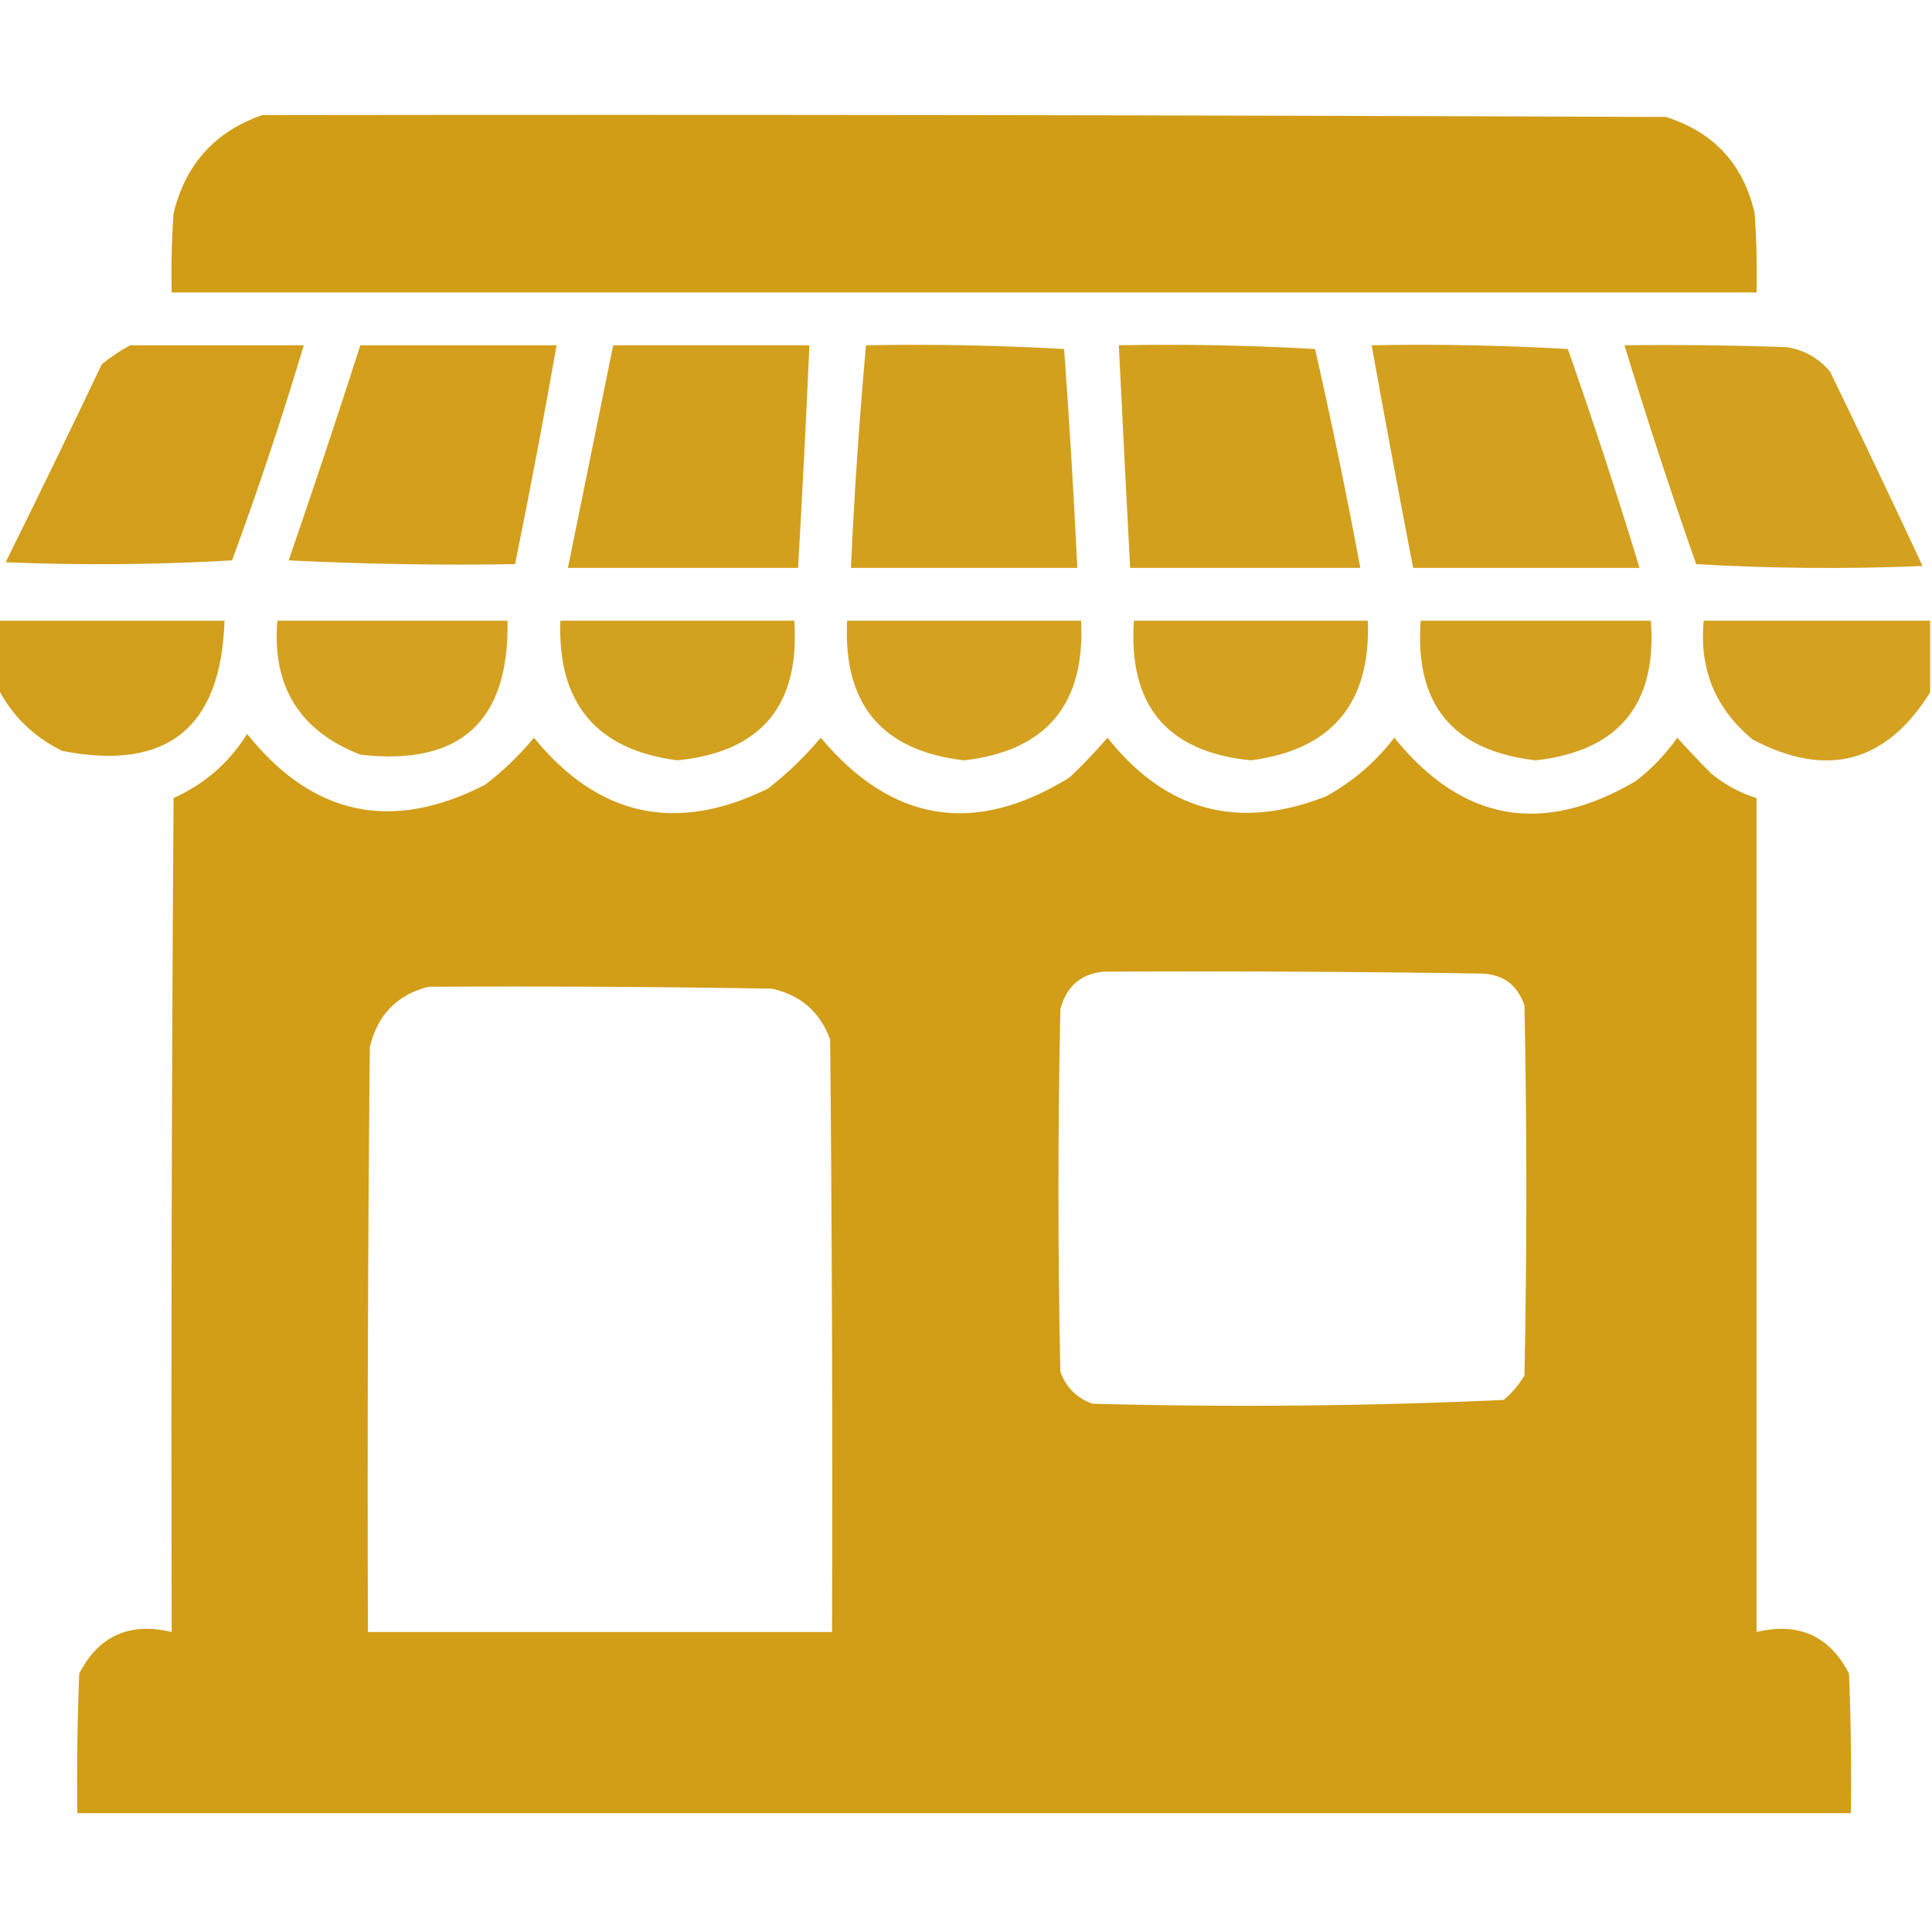 <?xml version="1.0" encoding="UTF-8"?>
<!DOCTYPE svg PUBLIC "-//W3C//DTD SVG 1.1//EN" "http://www.w3.org/Graphics/SVG/1.1/DTD/svg11.dtd">
<svg xmlns="http://www.w3.org/2000/svg" version="1.1" width="512px" height="512px" style="shape-rendering:geometricPrecision; text-rendering:geometricPrecision; image-rendering:optimizeQuality; fill-rule:evenodd; clip-rule:evenodd" xmlns:xlink="http://www.w3.org/1999/xlink">
<g><path style="opacity:0.992" fill="#d19c15" d="M 69.5,30.5 C 193.5,30.333 317.5,30.5 441.5,31C 454.181,35.015 462.014,43.515 465,56.5C 465.5,63.492 465.666,70.492 465.5,77.5C 325.5,77.5 185.5,77.5 45.5,77.5C 45.334,70.492 45.5,63.492 46,56.5C 49.175,43.498 57.008,34.831 69.5,30.5 Z"/></g>
<g><path style="opacity:0.969" fill="#d19c15" d="M 34.5,91.5 C 49.833,91.5 65.167,91.5 80.5,91.5C 74.771,110.686 68.438,129.686 61.5,148.5C 41.508,149.666 21.508,149.833 1.5,149C 10.128,131.577 18.628,114.077 27,96.5C 29.426,94.548 31.926,92.881 34.5,91.5 Z"/></g>
<g><path style="opacity:0.964" fill="#d19c15" d="M 95.5,91.5 C 112.833,91.5 130.167,91.5 147.5,91.5C 144.092,110.876 140.425,130.209 136.5,149.5C 116.489,149.833 96.489,149.5 76.5,148.5C 83.039,129.55 89.372,110.55 95.5,91.5 Z"/></g>
<g><path style="opacity:0.958" fill="#d19c15" d="M 162.5,91.5 C 179.833,91.5 197.167,91.5 214.5,91.5C 213.633,111.173 212.633,130.84 211.5,150.5C 191.167,150.5 170.833,150.5 150.5,150.5C 154.501,130.829 158.501,111.162 162.5,91.5 Z"/></g>
<g><path style="opacity:0.959" fill="#d19c15" d="M 229.5,91.5 C 247.077,91.175 264.577,91.508 282,92.5C 283.41,111.823 284.577,131.156 285.5,150.5C 265.5,150.5 245.5,150.5 225.5,150.5C 226.392,130.779 227.726,111.112 229.5,91.5 Z"/></g>
<g><path style="opacity:0.958" fill="#d19c15" d="M 296.5,91.5 C 313.846,91.167 331.179,91.501 348.5,92.5C 352.884,111.754 356.884,131.088 360.5,150.5C 340.167,150.5 319.833,150.5 299.5,150.5C 298.456,130.836 297.456,111.169 296.5,91.5 Z"/></g>
<g><path style="opacity:0.957" fill="#d19c15" d="M 363.5,91.5 C 380.846,91.167 398.179,91.501 415.5,92.5C 422.241,111.722 428.574,131.055 434.5,150.5C 414.5,150.5 394.5,150.5 374.5,150.5C 370.703,130.851 367.037,111.184 363.5,91.5 Z"/></g>
<g><path style="opacity:0.955" fill="#d19c15" d="M 430.5,91.5 C 444.837,91.333 459.171,91.5 473.5,92C 478.151,92.742 481.984,94.908 485,98.5C 493.311,115.621 501.478,132.788 509.5,150C 489.492,150.833 469.492,150.666 449.5,149.5C 442.759,130.278 436.426,110.945 430.5,91.5 Z"/></g>
<g><path style="opacity:0.966" fill="#d19c15" d="M -0.5,164.5 C 19.5,164.5 39.5,164.5 59.5,164.5C 58.586,192.926 44.252,204.426 16.5,199C 8.979,195.311 3.312,189.811 -0.5,182.5C -0.5,176.5 -0.5,170.5 -0.5,164.5 Z"/></g>
<g><path style="opacity:0.949" fill="#d19c15" d="M 73.5,164.5 C 93.833,164.5 114.167,164.5 134.5,164.5C 134.97,191.199 121.97,203.032 95.5,200C 79.388,193.701 72.055,181.868 73.5,164.5 Z"/></g>
<g><path style="opacity:0.946" fill="#d19c15" d="M 148.5,164.5 C 169.167,164.5 189.833,164.5 210.5,164.5C 212.037,186.952 201.704,199.285 179.5,201.5C 158.059,198.71 147.726,186.377 148.5,164.5 Z"/></g>
<g><path style="opacity:0.944" fill="#d19c15" d="M 224.5,164.5 C 245.167,164.5 265.833,164.5 286.5,164.5C 287.624,186.645 277.29,198.979 255.5,201.5C 233.71,198.979 223.376,186.645 224.5,164.5 Z"/></g>
<g><path style="opacity:0.945" fill="#d19c15" d="M 300.5,164.5 C 321.167,164.5 341.833,164.5 362.5,164.5C 363.284,186.368 352.951,198.701 331.5,201.5C 309.296,199.285 298.963,186.952 300.5,164.5 Z"/></g>
<g><path style="opacity:0.95" fill="#d19c15" d="M 376.5,164.5 C 396.833,164.5 417.167,164.5 437.5,164.5C 439.16,186.667 428.993,199.001 407,201.5C 385.007,199.001 374.84,186.667 376.5,164.5 Z"/></g>
<g><path style="opacity:0.949" fill="#d19c15" d="M 511.5,164.5 C 511.5,170.833 511.5,177.167 511.5,183.5C 499.827,202.17 484.161,206.336 464.5,196C 454.613,187.85 450.28,177.35 451.5,164.5C 471.5,164.5 491.5,164.5 511.5,164.5 Z"/></g>
<g><path style="opacity:0.988" fill="#d19c15" d="M 65.5,194.5 C 82.783,216.16 103.783,220.66 128.5,208C 133.315,204.352 137.648,200.185 141.5,195.5C 158.542,216.426 179.209,220.926 203.5,209C 208.649,205.018 213.315,200.518 217.5,195.5C 236.432,218.061 258.432,221.561 283.5,206C 287.044,202.625 290.377,199.125 293.5,195.5C 308.971,215.035 328.304,220.201 351.5,211C 358.582,207.084 364.582,201.917 369.5,195.5C 387.438,217.712 408.771,221.546 433.5,207C 437.725,203.73 441.392,199.897 444.5,195.5C 447.375,198.72 450.375,201.887 453.5,205C 457.118,207.974 461.118,210.141 465.5,211.5C 465.5,285.167 465.5,358.833 465.5,432.5C 476.668,429.839 484.834,433.505 490,443.5C 490.5,455.829 490.667,468.162 490.5,480.5C 333.833,480.5 177.167,480.5 20.5,480.5C 20.334,468.162 20.5,455.829 21,443.5C 26.166,433.505 34.332,429.839 45.5,432.5C 45.333,358.833 45.5,285.166 46,211.5C 54.2,207.801 60.7,202.135 65.5,194.5 Z M 292.5,257.5 C 325.835,257.333 359.168,257.5 392.5,258C 398.317,258.15 402.15,260.984 404,266.5C 404.667,299.167 404.667,331.833 404,364.5C 402.542,366.96 400.709,369.127 398.5,371C 362.227,372.647 325.893,372.981 289.5,372C 285.333,370.5 282.5,367.667 281,363.5C 280.333,331.5 280.333,299.5 281,267.5C 282.582,261.409 286.415,258.076 292.5,257.5 Z M 113.5,261.5 C 143.835,261.333 174.168,261.5 204.5,262C 212.155,263.655 217.321,268.155 220,275.5C 220.5,327.832 220.667,380.166 220.5,432.5C 179.5,432.5 138.5,432.5 97.5,432.5C 97.333,380.832 97.5,329.166 98,277.5C 100.015,268.986 105.182,263.653 113.5,261.5 Z"/></g>
</svg>

